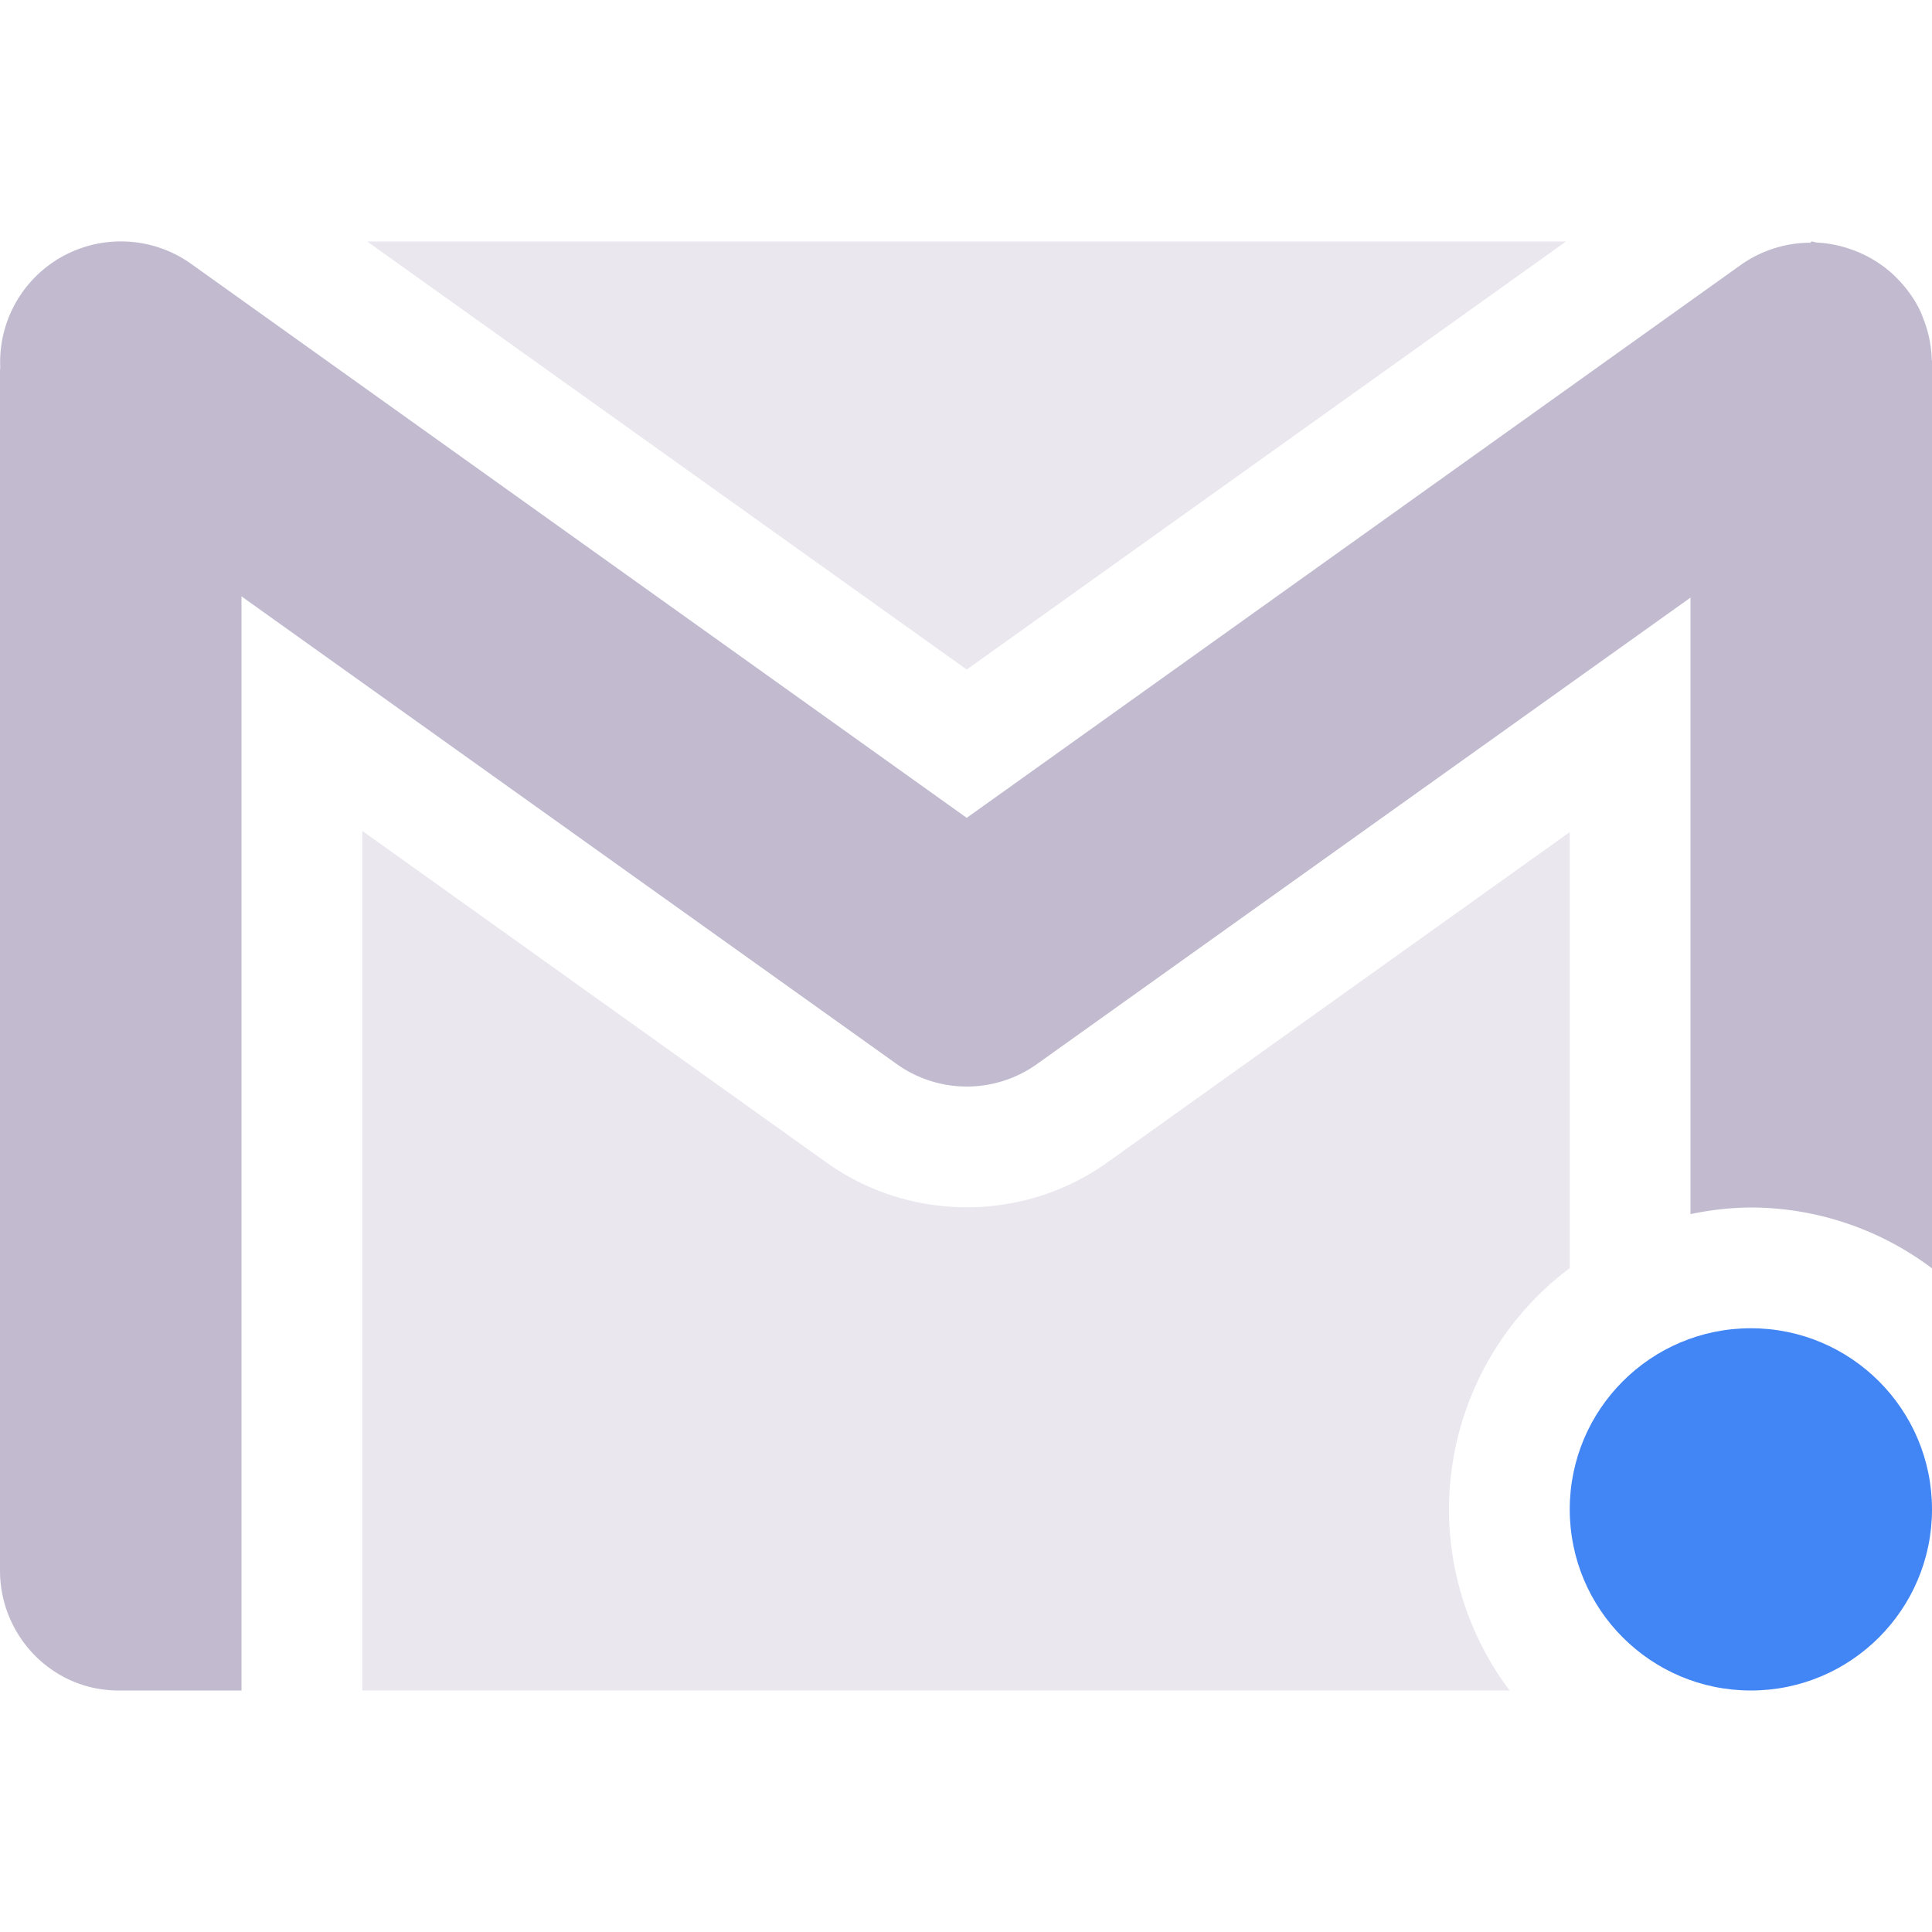 <svg xmlns="http://www.w3.org/2000/svg" width="16" height="16" version="1.1">
 <defs>
  <style id="current-color-scheme" type="text/css">
   .ColorScheme-Text { color:#c2bbd0; } .ColorScheme-Highlight { color:#4285f4; } .ColorScheme-NeutralText { color:#ff9800; } .ColorScheme-PositiveText { color:#4caf50; } .ColorScheme-NegativeText { color:#f44336; }
  </style>
 </defs>
 <path style="opacity:.35;fill:currentColor" class="ColorScheme-Text" d="M 3.041,2 8.006,5.545 12.969,2 Z M 3,6.881 v 7.119 h 9.502 A 2.5,2.5 0 0 1 12,12.5 2.5,2.5 0 0 1 13,10.502 V 6.891 l -3.83,2.736 c -0.692,0.495 -1.634,0.495 -2.326,0 z"/>
 <path style="fill:currentColor" class="ColorScheme-Text" d="M 1.037,2 A 0.999,0.999 0 0 0 0.002,3.041 C 0.002,3.044 0,3.068 0,3.068 v 9.938 c 0,0.547 0.44,1 0.992,0.994 H 2 V 4.939 l 5.426,3.873 a 0.999,0.999 0 0 0 1.162,0 L 14,4.949 V 10.055 A 2.5,2.5 0 0 1 14.5,10 2.5,2.5 0 0 1 16,10.504 V 2.99 c 0,-0.003 -0.002,-0.006 -0.002,-0.01 A 1,1 0 0 0 15.926,2.633 c -0.007,-0.018 -0.013,-0.035 -0.021,-0.053 A 1,1 0 0 0 15.725,2.32 c -0.017,-0.018 -0.033,-0.034 -0.051,-0.051 A 1,1 0 0 0 15.432,2.107 c -0.033,-0.016 -0.065,-0.029 -0.1,-0.041 a 1,1 0 0 0 -0.279,-0.057 C 15.034,2.009 15.019,2 15,2 l -0.006,0.01 A 1,1 0 0 0 14.418,2.193 L 8.006,6.773 1.594,2.193 A 0.999,0.999 0 0 0 1.037,2 Z"/>
 <circle style="fill:currentColor" class="ColorScheme-Highlight" cx="14.5" cy="12.5" r="1.5"/>
</svg>

